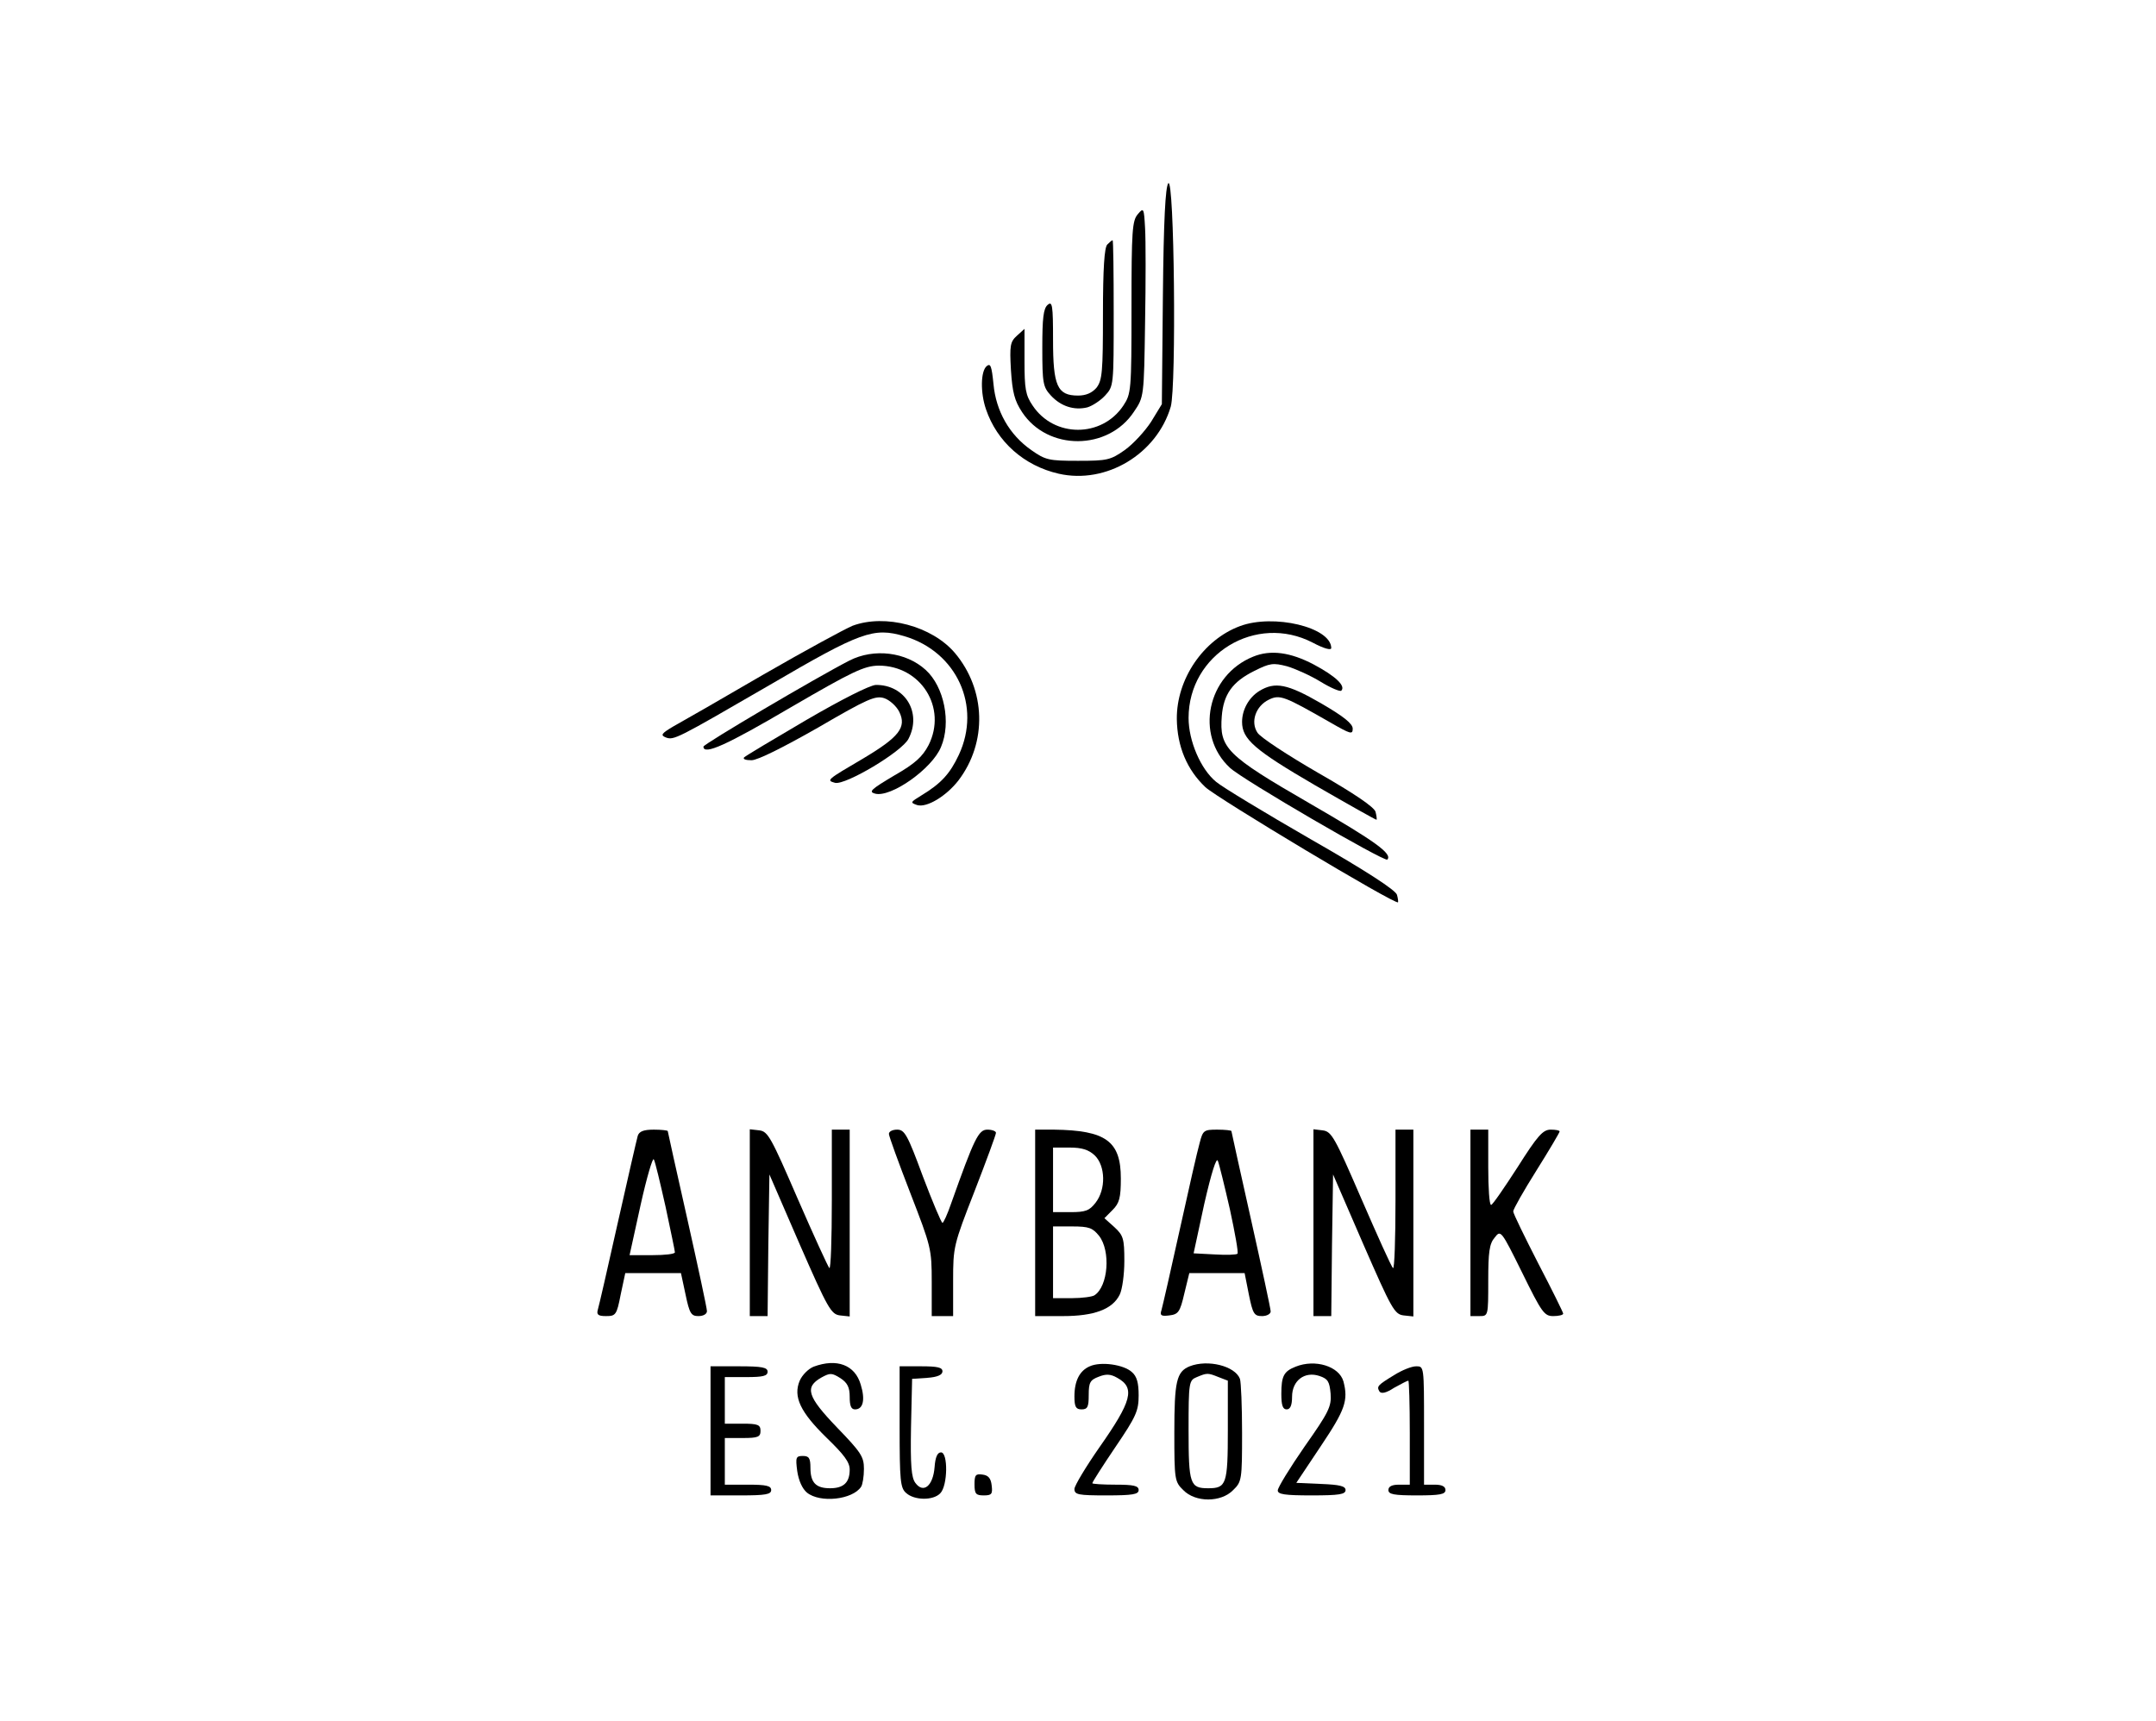 <?xml version="1.0" encoding="UTF-8"?>
<svg xmlns="http://www.w3.org/2000/svg" xmlns:xlink="http://www.w3.org/1999/xlink" width="139px" height="111px" viewBox="0 0 138 111" version="1.1">
<g id="surface1">
<path style=" stroke:none;fill-rule:nonzero;fill:rgb(0%,0%,0%);fill-opacity:1;" d="M 74.82 11.816 C 74.637 12.07 74.52 14.152 74.473 19.102 L 74.406 26.062 L 73.715 27.195 C 73.324 27.797 72.566 28.629 72.012 29.023 C 71.094 29.668 70.887 29.715 69 29.715 C 67.113 29.715 66.906 29.668 65.988 29.023 C 64.562 28.027 63.711 26.5 63.551 24.766 C 63.434 23.609 63.363 23.402 63.113 23.609 C 62.723 23.934 62.699 25.32 63.066 26.387 C 63.777 28.488 65.527 30.039 67.758 30.547 C 70.816 31.242 74.082 29.277 74.98 26.223 C 75.348 24.93 75.211 11.355 74.82 11.816 Z M 74.82 11.816 "/>
<path style=" stroke:none;fill-rule:nonzero;fill:rgb(0%,0%,0%);fill-opacity:1;" d="M 72.863 13.805 C 72.496 14.223 72.449 14.848 72.449 19.816 C 72.449 25.207 72.426 25.391 71.922 26.156 C 70.539 28.234 67.461 28.234 66.078 26.156 C 65.617 25.484 65.551 25.066 65.551 23.285 L 65.551 21.207 L 65.066 21.645 C 64.629 22.039 64.586 22.27 64.676 23.863 C 64.77 25.297 64.906 25.832 65.391 26.57 C 67.047 29.09 70.953 29.066 72.609 26.547 C 73.254 25.598 73.254 25.578 73.324 20.836 C 73.371 18.223 73.371 15.469 73.324 14.707 C 73.254 13.414 73.23 13.367 72.863 13.805 Z M 72.863 13.805 "/>
<path style=" stroke:none;fill-rule:nonzero;fill:rgb(0%,0%,0%);fill-opacity:1;" d="M 70.887 15.77 C 70.703 15.957 70.609 17.297 70.609 20.258 C 70.609 24.004 70.562 24.512 70.195 25 C 69.898 25.344 69.508 25.508 69 25.508 C 67.664 25.508 67.391 24.883 67.391 21.922 C 67.391 19.68 67.344 19.402 67.047 19.656 C 66.77 19.887 66.699 20.512 66.699 22.43 C 66.699 24.719 66.746 24.953 67.254 25.508 C 67.895 26.199 68.746 26.477 69.598 26.27 C 69.922 26.176 70.449 25.832 70.746 25.508 C 71.301 24.906 71.301 24.859 71.301 20.211 C 71.301 17.621 71.277 15.492 71.23 15.492 C 71.184 15.492 71.047 15.609 70.887 15.77 Z M 70.887 15.77 "/>
<path style=" stroke:none;fill-rule:nonzero;fill:rgb(0%,0%,0%);fill-opacity:1;" d="M 54.465 40.352 C 54.004 40.539 51.406 41.949 48.715 43.5 C 46.023 45.07 43.402 46.574 42.895 46.852 C 42.16 47.289 42.066 47.406 42.41 47.547 C 42.941 47.754 43.102 47.66 49.129 44.168 C 55.016 40.723 55.82 40.445 57.801 41.023 C 61.18 42.02 62.789 45.531 61.316 48.68 C 60.742 49.902 60.168 50.527 58.902 51.293 C 58.191 51.73 58.168 51.754 58.629 51.914 C 59.246 52.102 60.512 51.336 61.297 50.32 C 63.156 47.867 63.066 44.492 61.066 42.109 C 59.594 40.375 56.578 39.566 54.465 40.352 Z M 54.465 40.352 "/>
<path style=" stroke:none;fill-rule:nonzero;fill:rgb(0%,0%,0%);fill-opacity:1;" d="M 79.441 40.375 C 77.074 41.254 75.348 43.797 75.371 46.367 C 75.395 48.125 76.016 49.625 77.211 50.758 C 77.945 51.453 89.469 58.367 89.633 58.184 C 89.652 58.16 89.633 57.93 89.562 57.695 C 89.469 57.395 87.562 56.148 83.996 54.113 C 81.027 52.402 78.27 50.734 77.902 50.414 C 76.91 49.602 76.129 47.777 76.129 46.297 C 76.129 42.18 80.477 39.543 84.133 41.441 C 84.871 41.832 85.328 41.949 85.328 41.785 C 85.309 40.445 81.605 39.566 79.441 40.375 Z M 79.441 40.375 "/>
<path style=" stroke:none;fill-rule:nonzero;fill:rgb(0%,0%,0%);fill-opacity:1;" d="M 54.258 42.598 C 52.141 43.684 44.852 47.984 44.852 48.145 C 44.852 48.723 46.367 48.031 50.461 45.625 C 54.512 43.266 55.223 42.941 56.145 42.922 C 58.879 42.922 60.582 45.648 59.363 48.055 C 58.973 48.793 58.512 49.234 57.133 50.02 C 55.66 50.898 55.477 51.059 55.914 51.176 C 56.926 51.453 59.594 49.578 60.168 48.168 C 60.836 46.598 60.375 44.285 59.18 43.199 C 57.914 42.043 55.844 41.785 54.258 42.598 Z M 54.258 42.598 "/>
<path style=" stroke:none;fill-rule:nonzero;fill:rgb(0%,0%,0%);fill-opacity:1;" d="M 80.293 42.344 C 77.324 43.543 76.52 47.406 78.797 49.512 C 79.602 50.273 88.758 55.594 88.941 55.43 C 89.285 55.062 88.203 54.273 83.926 51.801 C 78.566 48.703 78.109 48.238 78.27 46.18 C 78.383 44.77 78.961 43.961 80.363 43.266 C 81.375 42.758 81.582 42.734 82.477 42.965 C 83.031 43.129 83.996 43.566 84.641 43.961 C 85.285 44.355 85.883 44.609 85.973 44.539 C 86.273 44.238 85.629 43.613 84.203 42.852 C 82.707 42.062 81.422 41.879 80.293 42.344 Z M 80.293 42.344 "/>
<path style=" stroke:none;fill-rule:nonzero;fill:rgb(0%,0%,0%);fill-opacity:1;" d="M 51.473 46.434 C 49.383 47.66 47.562 48.746 47.473 48.84 C 47.379 48.957 47.586 49.023 47.953 49.023 C 48.348 49.023 50.004 48.191 52.234 46.922 C 55.453 45.047 55.938 44.84 56.512 45.023 C 56.855 45.141 57.293 45.531 57.477 45.902 C 57.961 46.898 57.477 47.523 55.152 48.91 C 52.785 50.297 52.762 50.32 53.336 50.48 C 54.004 50.645 57.66 48.469 58.074 47.637 C 58.949 45.949 57.844 44.145 55.961 44.168 C 55.566 44.191 53.773 45.094 51.473 46.434 Z M 51.473 46.434 "/>
<path style=" stroke:none;fill-rule:nonzero;fill:rgb(0%,0%,0%);fill-opacity:1;" d="M 80.684 44.562 C 80.016 44.977 79.578 45.766 79.578 46.551 C 79.578 47.66 80.363 48.355 84.297 50.645 C 86.457 51.891 88.227 52.887 88.25 52.863 C 88.273 52.84 88.25 52.609 88.184 52.355 C 88.113 52.055 86.824 51.176 84.48 49.836 C 82.523 48.703 80.754 47.547 80.57 47.246 C 80.109 46.551 80.453 45.531 81.305 45.117 C 82.02 44.77 82.293 44.887 85.285 46.598 C 86.57 47.336 86.711 47.383 86.711 46.988 C 86.711 46.668 86.137 46.203 84.664 45.348 C 82.5 44.098 81.695 43.938 80.684 44.562 Z M 80.684 44.562 "/>
<path style=" stroke:none;fill-rule:nonzero;fill:rgb(0%,0%,0%);fill-opacity:1;" d="M 40.617 73.238 C 40.551 73.469 39.973 75.988 39.328 78.855 C 38.688 81.723 38.109 84.246 38.043 84.453 C 37.949 84.777 38.066 84.867 38.57 84.867 C 39.191 84.867 39.262 84.801 39.516 83.48 L 39.812 82.094 L 43.402 82.094 L 43.699 83.48 C 43.953 84.707 44.066 84.867 44.527 84.867 C 44.852 84.867 45.078 84.73 45.078 84.547 C 45.078 84.359 44.504 81.699 43.816 78.625 C 43.125 75.551 42.551 72.984 42.551 72.938 C 42.551 72.891 42.137 72.844 41.652 72.844 C 40.984 72.844 40.711 72.961 40.617 73.238 Z M 42.41 77.816 C 42.734 79.344 43.012 80.66 43.012 80.754 C 43.012 80.867 42.367 80.938 41.562 80.938 L 40.09 80.938 L 40.801 77.699 C 41.191 75.941 41.586 74.602 41.652 74.762 C 41.746 74.926 42.066 76.289 42.41 77.816 Z M 42.41 77.816 "/>
<path style=" stroke:none;fill-rule:nonzero;fill:rgb(0%,0%,0%);fill-opacity:1;" d="M 47.84 78.832 L 47.84 84.867 L 48.988 84.867 L 49.035 80.289 L 49.105 75.734 L 51.059 80.242 C 52.879 84.406 53.086 84.754 53.66 84.824 L 54.281 84.891 L 54.281 72.844 L 53.129 72.844 L 53.129 77.398 C 53.129 79.898 53.062 81.863 52.969 81.77 C 52.879 81.676 51.957 79.664 50.922 77.285 C 49.219 73.352 49.012 72.961 48.461 72.891 L 47.84 72.82 Z M 47.84 78.832 "/>
<path style=" stroke:none;fill-rule:nonzero;fill:rgb(0%,0%,0%);fill-opacity:1;" d="M 56.809 73.121 C 56.809 73.262 57.43 74.973 58.191 76.938 C 59.523 80.383 59.57 80.52 59.57 82.672 L 59.57 84.867 L 60.949 84.867 L 60.949 82.602 C 60.949 80.406 60.973 80.289 62.328 76.82 C 63.09 74.855 63.711 73.168 63.711 73.051 C 63.711 72.938 63.457 72.844 63.156 72.844 C 62.582 72.844 62.309 73.422 60.812 77.629 C 60.582 78.301 60.328 78.855 60.262 78.855 C 60.191 78.855 59.617 77.492 58.996 75.852 C 58.008 73.168 57.82 72.844 57.34 72.844 C 57.039 72.844 56.809 72.961 56.809 73.121 Z M 56.809 73.121 "/>
<path style=" stroke:none;fill-rule:nonzero;fill:rgb(0%,0%,0%);fill-opacity:1;" d="M 66.238 78.855 L 66.238 84.867 L 68.035 84.867 C 70.035 84.867 71.23 84.43 71.691 83.48 C 71.852 83.156 71.988 82.188 71.988 81.309 C 71.988 79.875 71.922 79.664 71.348 79.133 L 70.703 78.555 L 71.23 78.023 C 71.668 77.586 71.762 77.238 71.762 75.988 C 71.762 73.582 70.793 72.891 67.461 72.844 L 66.238 72.844 Z M 70.082 74.508 C 70.77 75.18 70.816 76.684 70.129 77.562 C 69.734 78.07 69.484 78.164 68.516 78.164 L 67.391 78.164 L 67.391 74 L 68.473 74 C 69.254 74 69.691 74.141 70.082 74.508 Z M 70.355 79.688 C 71.117 80.66 70.953 82.949 70.059 83.527 C 69.922 83.621 69.254 83.711 68.609 83.711 L 67.391 83.711 L 67.391 79.086 L 68.633 79.086 C 69.715 79.086 69.941 79.18 70.355 79.688 Z M 70.355 79.688 "/>
<path style=" stroke:none;fill-rule:nonzero;fill:rgb(0%,0%,0%);fill-opacity:1;" d="M 76.844 73.699 C 76.703 74.184 76.129 76.707 75.555 79.32 C 74.98 81.934 74.449 84.246 74.383 84.477 C 74.266 84.824 74.359 84.891 74.887 84.824 C 75.465 84.754 75.578 84.613 75.855 83.41 L 76.176 82.094 L 79.742 82.094 L 80.016 83.48 C 80.27 84.73 80.363 84.867 80.867 84.867 C 81.168 84.867 81.422 84.73 81.422 84.566 C 81.422 84.406 80.844 81.723 80.156 78.648 C 79.465 75.551 78.891 72.984 78.891 72.938 C 78.891 72.891 78.477 72.844 77.969 72.844 C 77.117 72.844 77.051 72.891 76.844 73.699 Z M 78.797 78 C 79.121 79.504 79.352 80.777 79.281 80.844 C 79.234 80.914 78.566 80.938 77.809 80.891 L 76.453 80.82 L 77.141 77.629 C 77.602 75.617 77.926 74.602 78.016 74.855 C 78.109 75.086 78.453 76.496 78.797 78 Z M 78.797 78 "/>
<path style=" stroke:none;fill-rule:nonzero;fill:rgb(0%,0%,0%);fill-opacity:1;" d="M 84.18 78.832 L 84.18 84.867 L 85.328 84.867 L 85.375 80.312 L 85.445 75.734 L 87.398 80.242 C 89.219 84.406 89.402 84.754 90 84.824 L 90.621 84.891 L 90.621 72.844 L 89.469 72.844 L 89.469 77.398 C 89.469 79.898 89.402 81.863 89.309 81.77 C 89.195 81.676 88.297 79.664 87.262 77.285 C 85.559 73.352 85.352 72.961 84.777 72.891 L 84.18 72.82 Z M 84.18 78.832 "/>
<path style=" stroke:none;fill-rule:nonzero;fill:rgb(0%,0%,0%);fill-opacity:1;" d="M 94.301 78.855 L 94.301 84.867 L 94.875 84.867 C 95.449 84.867 95.449 84.867 95.449 82.578 C 95.449 80.754 95.52 80.199 95.863 79.805 C 96.254 79.297 96.277 79.32 97.637 82.07 C 98.898 84.637 99.062 84.867 99.637 84.867 C 99.98 84.867 100.281 84.801 100.281 84.707 C 100.281 84.637 99.566 83.18 98.672 81.469 C 97.797 79.758 97.059 78.254 97.059 78.117 C 97.059 77.977 97.727 76.797 98.555 75.48 C 99.383 74.16 100.051 73.027 100.051 72.961 C 100.051 72.891 99.797 72.844 99.477 72.844 C 98.969 72.844 98.625 73.238 97.336 75.273 C 96.484 76.59 95.727 77.699 95.633 77.699 C 95.52 77.699 95.449 76.613 95.449 75.273 L 95.449 72.844 L 94.301 72.844 Z M 94.301 78.855 "/>
<path style=" stroke:none;fill-rule:nonzero;fill:rgb(0%,0%,0%);fill-opacity:1;" d="M 51.957 88.129 C 51.613 88.27 51.223 88.66 51.059 89.031 C 50.621 90.07 51.105 91.066 52.785 92.707 C 53.91 93.797 54.281 94.281 54.281 94.766 C 54.281 95.598 53.891 95.969 53.016 95.969 C 52.094 95.969 51.75 95.598 51.75 94.652 C 51.75 94.027 51.656 93.887 51.266 93.887 C 50.809 93.887 50.785 93.98 50.898 94.859 C 50.992 95.484 51.223 95.992 51.52 96.246 C 52.371 96.941 54.465 96.707 55.016 95.875 C 55.109 95.738 55.199 95.23 55.199 94.719 C 55.199 93.934 55.016 93.656 53.453 92.039 C 51.543 90.047 51.359 89.449 52.465 88.824 C 53.016 88.523 53.129 88.523 53.684 88.871 C 54.141 89.172 54.281 89.469 54.281 90.07 C 54.281 90.648 54.371 90.883 54.625 90.883 C 55.152 90.883 55.293 90.258 54.992 89.285 C 54.625 88.016 53.453 87.574 51.957 88.129 Z M 51.957 88.129 "/>
<path style=" stroke:none;fill-rule:nonzero;fill:rgb(0%,0%,0%);fill-opacity:1;" d="M 69.758 88.105 C 69.113 88.383 68.77 89.031 68.77 90.047 C 68.77 90.719 68.863 90.883 69.23 90.883 C 69.621 90.883 69.691 90.719 69.691 89.957 C 69.691 89.148 69.781 88.984 70.336 88.777 C 70.793 88.594 71.094 88.594 71.531 88.848 C 72.703 89.492 72.473 90.348 70.379 93.332 C 69.508 94.582 68.77 95.809 68.77 96.016 C 68.77 96.387 69.023 96.43 70.84 96.43 C 72.52 96.43 72.91 96.363 72.91 96.086 C 72.91 95.809 72.59 95.738 71.414 95.738 C 70.586 95.738 69.922 95.691 69.922 95.645 C 69.922 95.574 70.586 94.535 71.414 93.309 C 72.75 91.344 72.91 90.973 72.91 89.98 C 72.91 89.172 72.797 88.754 72.473 88.477 C 71.945 87.992 70.473 87.781 69.758 88.105 Z M 69.758 88.105 "/>
<path style=" stroke:none;fill-rule:nonzero;fill:rgb(0%,0%,0%);fill-opacity:1;" d="M 76.199 88.105 C 75.348 88.453 75.211 89.078 75.211 92.383 C 75.211 95.414 75.234 95.551 75.785 96.086 C 76.566 96.895 78.223 96.895 79.004 96.086 C 79.559 95.551 79.578 95.414 79.578 92.406 C 79.578 90.695 79.512 89.125 79.441 88.914 C 79.121 88.082 77.371 87.645 76.199 88.105 Z M 78.062 88.801 L 78.66 89.031 L 78.66 92.223 C 78.66 95.715 78.566 95.969 77.395 95.969 C 76.223 95.969 76.129 95.715 76.129 92.223 C 76.129 89.125 76.152 89.008 76.66 88.801 C 77.324 88.523 77.371 88.523 78.062 88.801 Z M 78.062 88.801 "/>
<path style=" stroke:none;fill-rule:nonzero;fill:rgb(0%,0%,0%);fill-opacity:1;" d="M 83.031 88.129 C 82.27 88.43 82.109 88.73 82.109 89.887 C 82.109 90.625 82.203 90.883 82.453 90.883 C 82.684 90.883 82.801 90.625 82.801 90.07 C 82.801 89.031 83.605 88.406 84.57 88.73 C 85.121 88.914 85.215 89.102 85.285 89.863 C 85.352 90.695 85.168 91.066 83.605 93.285 C 82.66 94.652 81.879 95.922 81.879 96.109 C 81.879 96.363 82.34 96.43 84.066 96.43 C 85.836 96.43 86.25 96.363 86.25 96.086 C 86.25 95.828 85.859 95.738 84.664 95.691 L 83.074 95.621 L 84.664 93.238 C 86.227 90.906 86.434 90.305 86.113 89.078 C 85.836 88.105 84.297 87.621 83.031 88.129 Z M 83.031 88.129 "/>
<path style=" stroke:none;fill-rule:nonzero;fill:rgb(0%,0%,0%);fill-opacity:1;" d="M 45.309 92.27 L 45.309 96.43 L 47.266 96.43 C 48.852 96.43 49.219 96.363 49.219 96.086 C 49.219 95.809 48.898 95.738 47.727 95.738 L 46.23 95.738 L 46.23 92.73 L 47.379 92.73 C 48.367 92.73 48.531 92.66 48.531 92.27 C 48.531 91.875 48.367 91.805 47.379 91.805 L 46.23 91.805 L 46.23 88.801 L 47.609 88.801 C 48.691 88.801 48.988 88.73 48.988 88.453 C 48.988 88.176 48.621 88.105 47.148 88.105 L 45.309 88.105 Z M 45.309 92.27 "/>
<path style=" stroke:none;fill-rule:nonzero;fill:rgb(0%,0%,0%);fill-opacity:1;" d="M 57.5 91.992 C 57.5 95.484 57.547 95.945 57.914 96.27 C 58.441 96.754 59.66 96.777 60.121 96.293 C 60.605 95.809 60.629 93.656 60.168 93.656 C 59.938 93.656 59.801 93.957 59.754 94.605 C 59.66 95.809 59.039 96.34 58.512 95.621 C 58.258 95.273 58.191 94.512 58.234 92.039 L 58.305 88.914 L 59.293 88.848 C 59.938 88.801 60.262 88.66 60.262 88.43 C 60.262 88.176 59.938 88.105 58.879 88.105 L 57.5 88.105 Z M 57.5 91.992 "/>
<path style=" stroke:none;fill-rule:nonzero;fill:rgb(0%,0%,0%);fill-opacity:1;" d="M 89.402 88.66 C 88.297 89.332 88.25 89.402 88.434 89.727 C 88.551 89.887 88.848 89.84 89.379 89.492 C 89.84 89.238 90.23 89.031 90.297 89.031 C 90.344 89.031 90.391 90.535 90.391 92.383 L 90.391 95.738 L 89.699 95.738 C 89.238 95.738 89.012 95.852 89.012 96.086 C 89.012 96.363 89.379 96.43 90.852 96.43 C 92.32 96.43 92.691 96.363 92.691 96.086 C 92.691 95.852 92.461 95.738 92 95.738 L 91.309 95.738 L 91.309 91.922 C 91.309 88.105 91.309 88.105 90.805 88.105 C 90.504 88.105 89.883 88.359 89.402 88.66 Z M 89.402 88.66 "/>
<path style=" stroke:none;fill-rule:nonzero;fill:rgb(0%,0%,0%);fill-opacity:1;" d="M 62.328 95.715 C 62.328 96.34 62.422 96.43 62.93 96.43 C 63.434 96.43 63.504 96.34 63.434 95.785 C 63.387 95.344 63.227 95.137 62.859 95.09 C 62.398 95.02 62.328 95.113 62.328 95.715 Z M 62.328 95.715 "/>
</g>
</svg>
